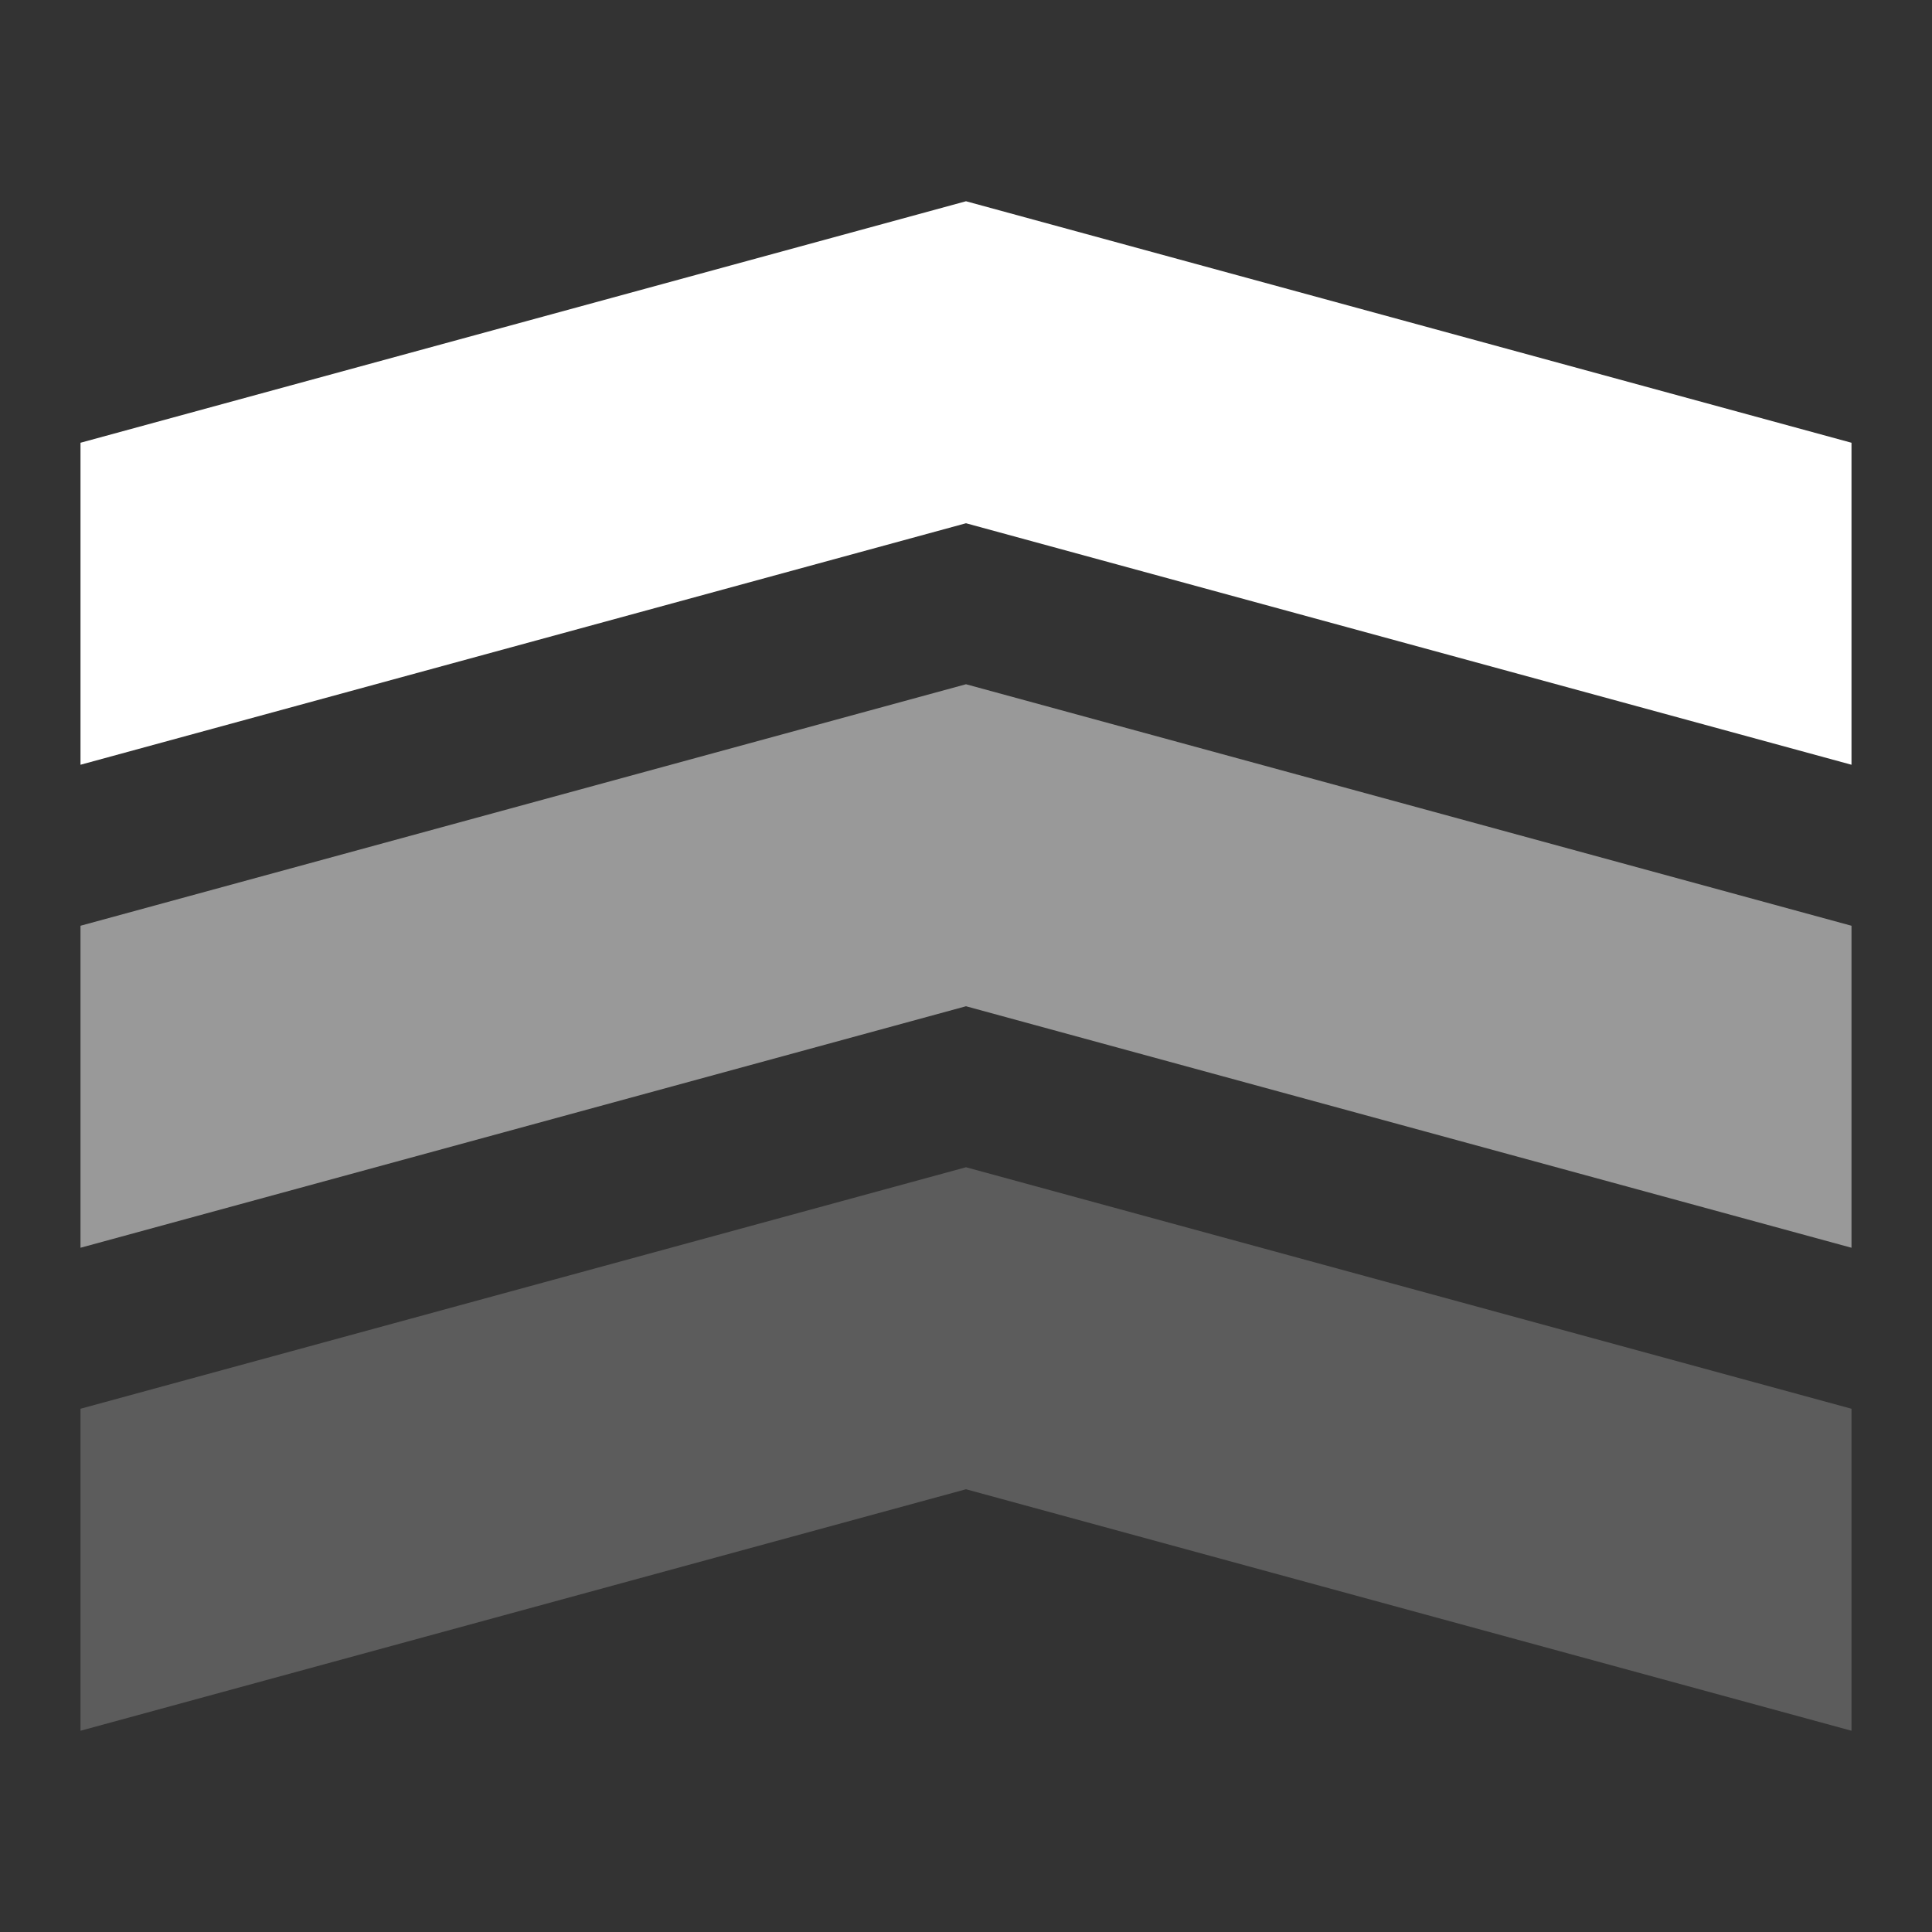 <svg width="48" height="48" viewBox="0 0 48 48" fill="none" xmlns="http://www.w3.org/2000/svg">
<rect x="0" y="0" width="48" height="48" fill="#333333" stroke="none"/>
<path d="M2 11L24 5L46 11V19L24 13L2 19V11Z" fill="white"/>
<path opacity="0.5" d="M2 23L24 17L46 23V31L24 25L2 31V23Z" fill="white"/>
<path opacity="0.2" d="M2 35L24 29L46 35V43L24 37L2 43V35Z" fill="white"/>
</svg>
